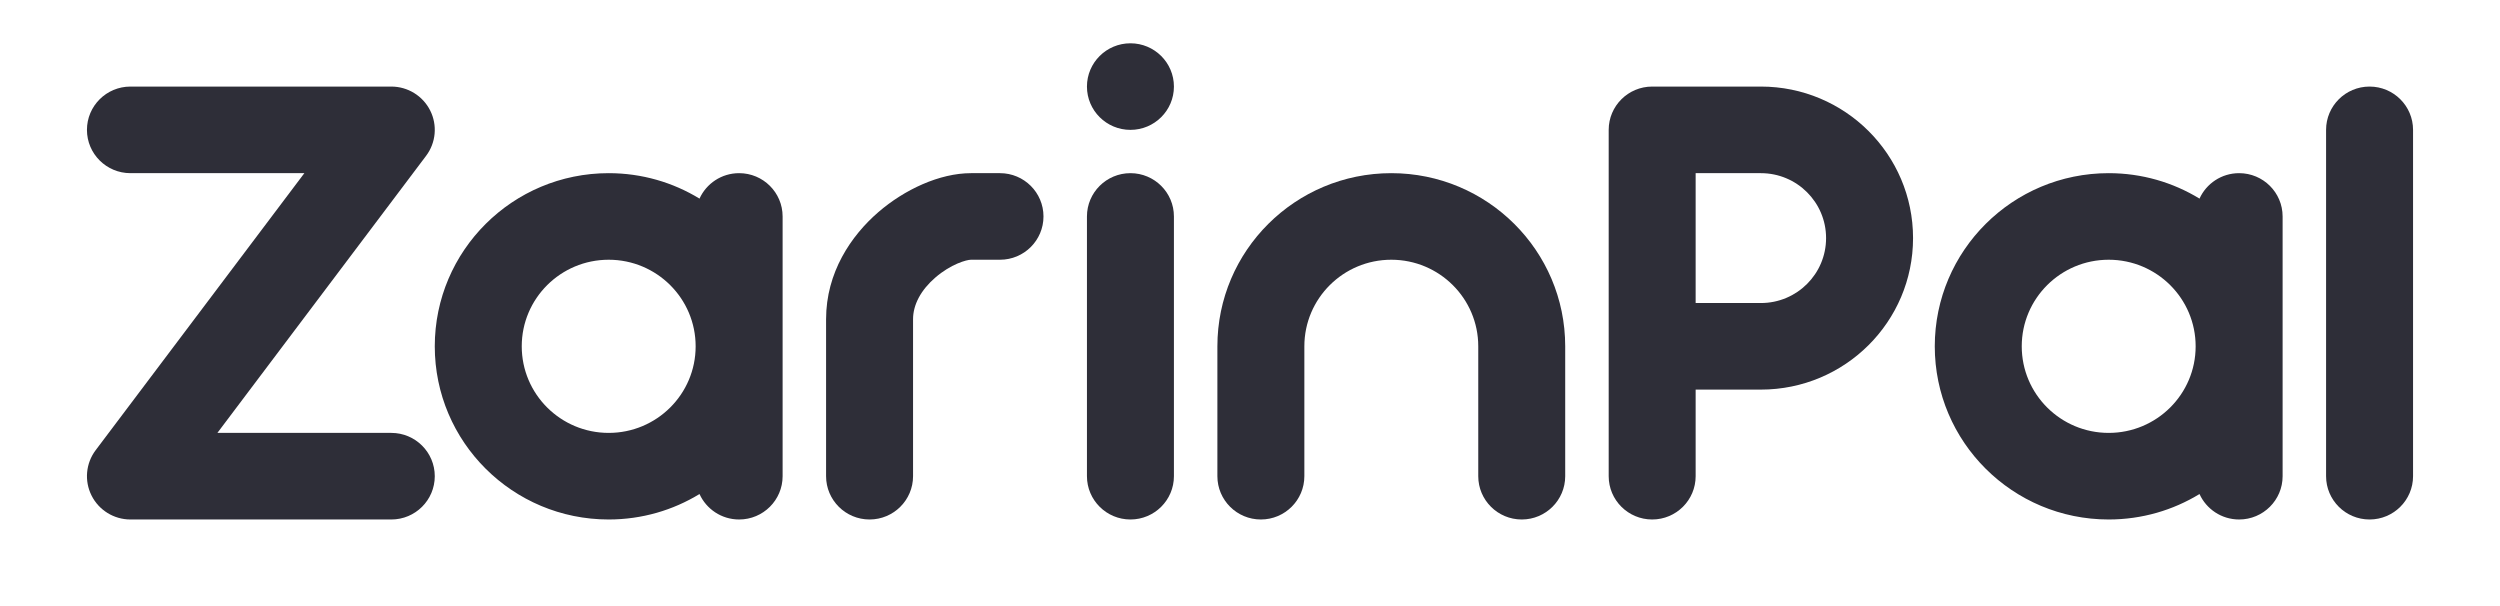 <svg width="132" height="32" viewBox="0 0 132 32" fill="none" xmlns="http://www.w3.org/2000/svg">
<path fill-rule="evenodd" clip-rule="evenodd" d="M125.113 4.571C126.381 4.571 127.409 5.595 127.409 6.857V25.143C127.409 26.405 126.381 27.429 125.113 27.429C123.845 27.429 122.817 26.405 122.817 25.143V6.857C122.817 5.595 123.845 4.571 125.113 4.571Z" fill="#2E2E38"/>
<path fill-rule="evenodd" clip-rule="evenodd" d="M111.339 9.143C106.268 9.143 102.156 13.236 102.156 18.286C102.156 23.335 106.268 27.429 111.339 27.429C113.096 27.429 114.738 26.937 116.134 26.085C116.494 26.877 117.295 27.429 118.226 27.429C119.494 27.429 120.522 26.405 120.522 25.143V11.429C120.522 10.166 119.494 9.143 118.226 9.143C117.295 9.143 116.494 9.694 116.134 10.487C114.738 9.634 113.096 9.143 111.339 9.143ZM115.93 18.286C115.93 15.761 113.875 13.714 111.339 13.714C108.803 13.714 106.748 15.761 106.748 18.286C106.748 20.81 108.803 22.857 111.339 22.857C113.875 22.857 115.93 20.81 115.93 18.286Z" fill="#2E2E38"/>
<path fill-rule="evenodd" clip-rule="evenodd" d="M84.939 18.284C84.939 18.285 84.939 18.285 84.939 18.286C84.939 18.286 84.939 18.287 84.939 18.287V25.143C84.939 26.405 85.967 27.429 87.235 27.429C88.503 27.429 89.53 26.405 89.53 25.143V20.571H92.974C97.411 20.571 101.009 16.99 101.009 12.571C101.009 8.153 97.411 4.571 92.974 4.571H87.235C85.967 4.571 84.939 5.595 84.939 6.857C84.939 6.858 84.939 6.858 84.939 6.859V18.284ZM89.53 16H92.974C94.876 16 96.417 14.465 96.417 12.571C96.417 10.678 94.876 9.143 92.974 9.143L89.53 9.143V16Z" fill="#2E2E38"/>
<path fill-rule="evenodd" clip-rule="evenodd" d="M80.348 27.429C79.08 27.429 78.052 26.405 78.052 25.143V18.286C78.052 15.761 75.996 13.714 73.461 13.714C70.925 13.714 68.87 15.761 68.87 18.286V25.143C68.87 26.405 67.842 27.429 66.574 27.429C65.306 27.429 64.278 26.405 64.278 25.143V18.286C64.278 13.236 68.389 9.143 73.461 9.143C78.532 9.143 82.643 13.236 82.643 18.286V25.143C82.643 26.405 81.616 27.429 80.348 27.429Z" fill="#2E2E38"/>
<path d="M61.983 4.571C61.983 5.834 60.955 6.857 59.687 6.857C58.419 6.857 57.391 5.834 57.391 4.571C57.391 3.309 58.419 2.286 59.687 2.286C60.955 2.286 61.983 3.309 61.983 4.571Z" fill="#2E2E38"/>
<path d="M61.983 11.429C61.983 10.166 60.955 9.143 59.687 9.143C58.419 9.143 57.391 10.166 57.391 11.429L57.391 25.143C57.391 26.405 58.419 27.429 59.687 27.429C60.955 27.429 61.983 26.405 61.983 25.143L61.983 11.429Z" fill="#2E2E38"/>
<path fill-rule="evenodd" clip-rule="evenodd" d="M49.385 14.655C48.617 15.318 48.209 16.094 48.209 16.857V25.143C48.209 26.405 47.181 27.429 45.913 27.429C44.645 27.429 43.617 26.405 43.617 25.143V16.857C43.617 14.382 44.939 12.444 46.375 11.202C47.755 10.01 49.608 9.143 51.27 9.143H52.8C54.068 9.143 55.096 10.166 55.096 11.429C55.096 12.691 54.068 13.714 52.8 13.714H51.27C51.034 13.714 50.209 13.943 49.385 14.655Z" fill="#2E2E38"/>
<path fill-rule="evenodd" clip-rule="evenodd" d="M32.139 9.143C27.068 9.143 22.956 13.236 22.956 18.286C22.956 23.335 27.068 27.429 32.139 27.429C33.896 27.429 35.538 26.937 36.934 26.085C37.294 26.877 38.095 27.429 39.026 27.429C40.294 27.429 41.322 26.405 41.322 25.143V11.429C41.322 10.166 40.294 9.143 39.026 9.143C38.095 9.143 37.294 9.694 36.934 10.487C35.538 9.634 33.896 9.143 32.139 9.143ZM36.73 18.286C36.73 15.761 34.675 13.714 32.139 13.714C29.603 13.714 27.548 15.761 27.548 18.286C27.548 20.81 29.603 22.857 32.139 22.857C34.675 22.857 36.73 20.81 36.73 18.286Z" fill="#2E2E38"/>
<path fill-rule="evenodd" clip-rule="evenodd" d="M4.591 6.857C4.591 5.595 5.619 4.571 6.887 4.571H20.661C21.53 4.571 22.325 5.061 22.714 5.835C23.103 6.609 23.019 7.536 22.497 8.229L11.478 22.857H20.661C21.929 22.857 22.956 23.881 22.956 25.143C22.956 26.405 21.929 27.429 20.661 27.429H6.887C6.017 27.429 5.222 26.939 4.834 26.165C4.445 25.391 4.529 24.464 5.05 23.771L16.07 9.143H6.887C5.619 9.143 4.591 8.12 4.591 6.857Z" fill="#2E2E38"/>
</svg>
